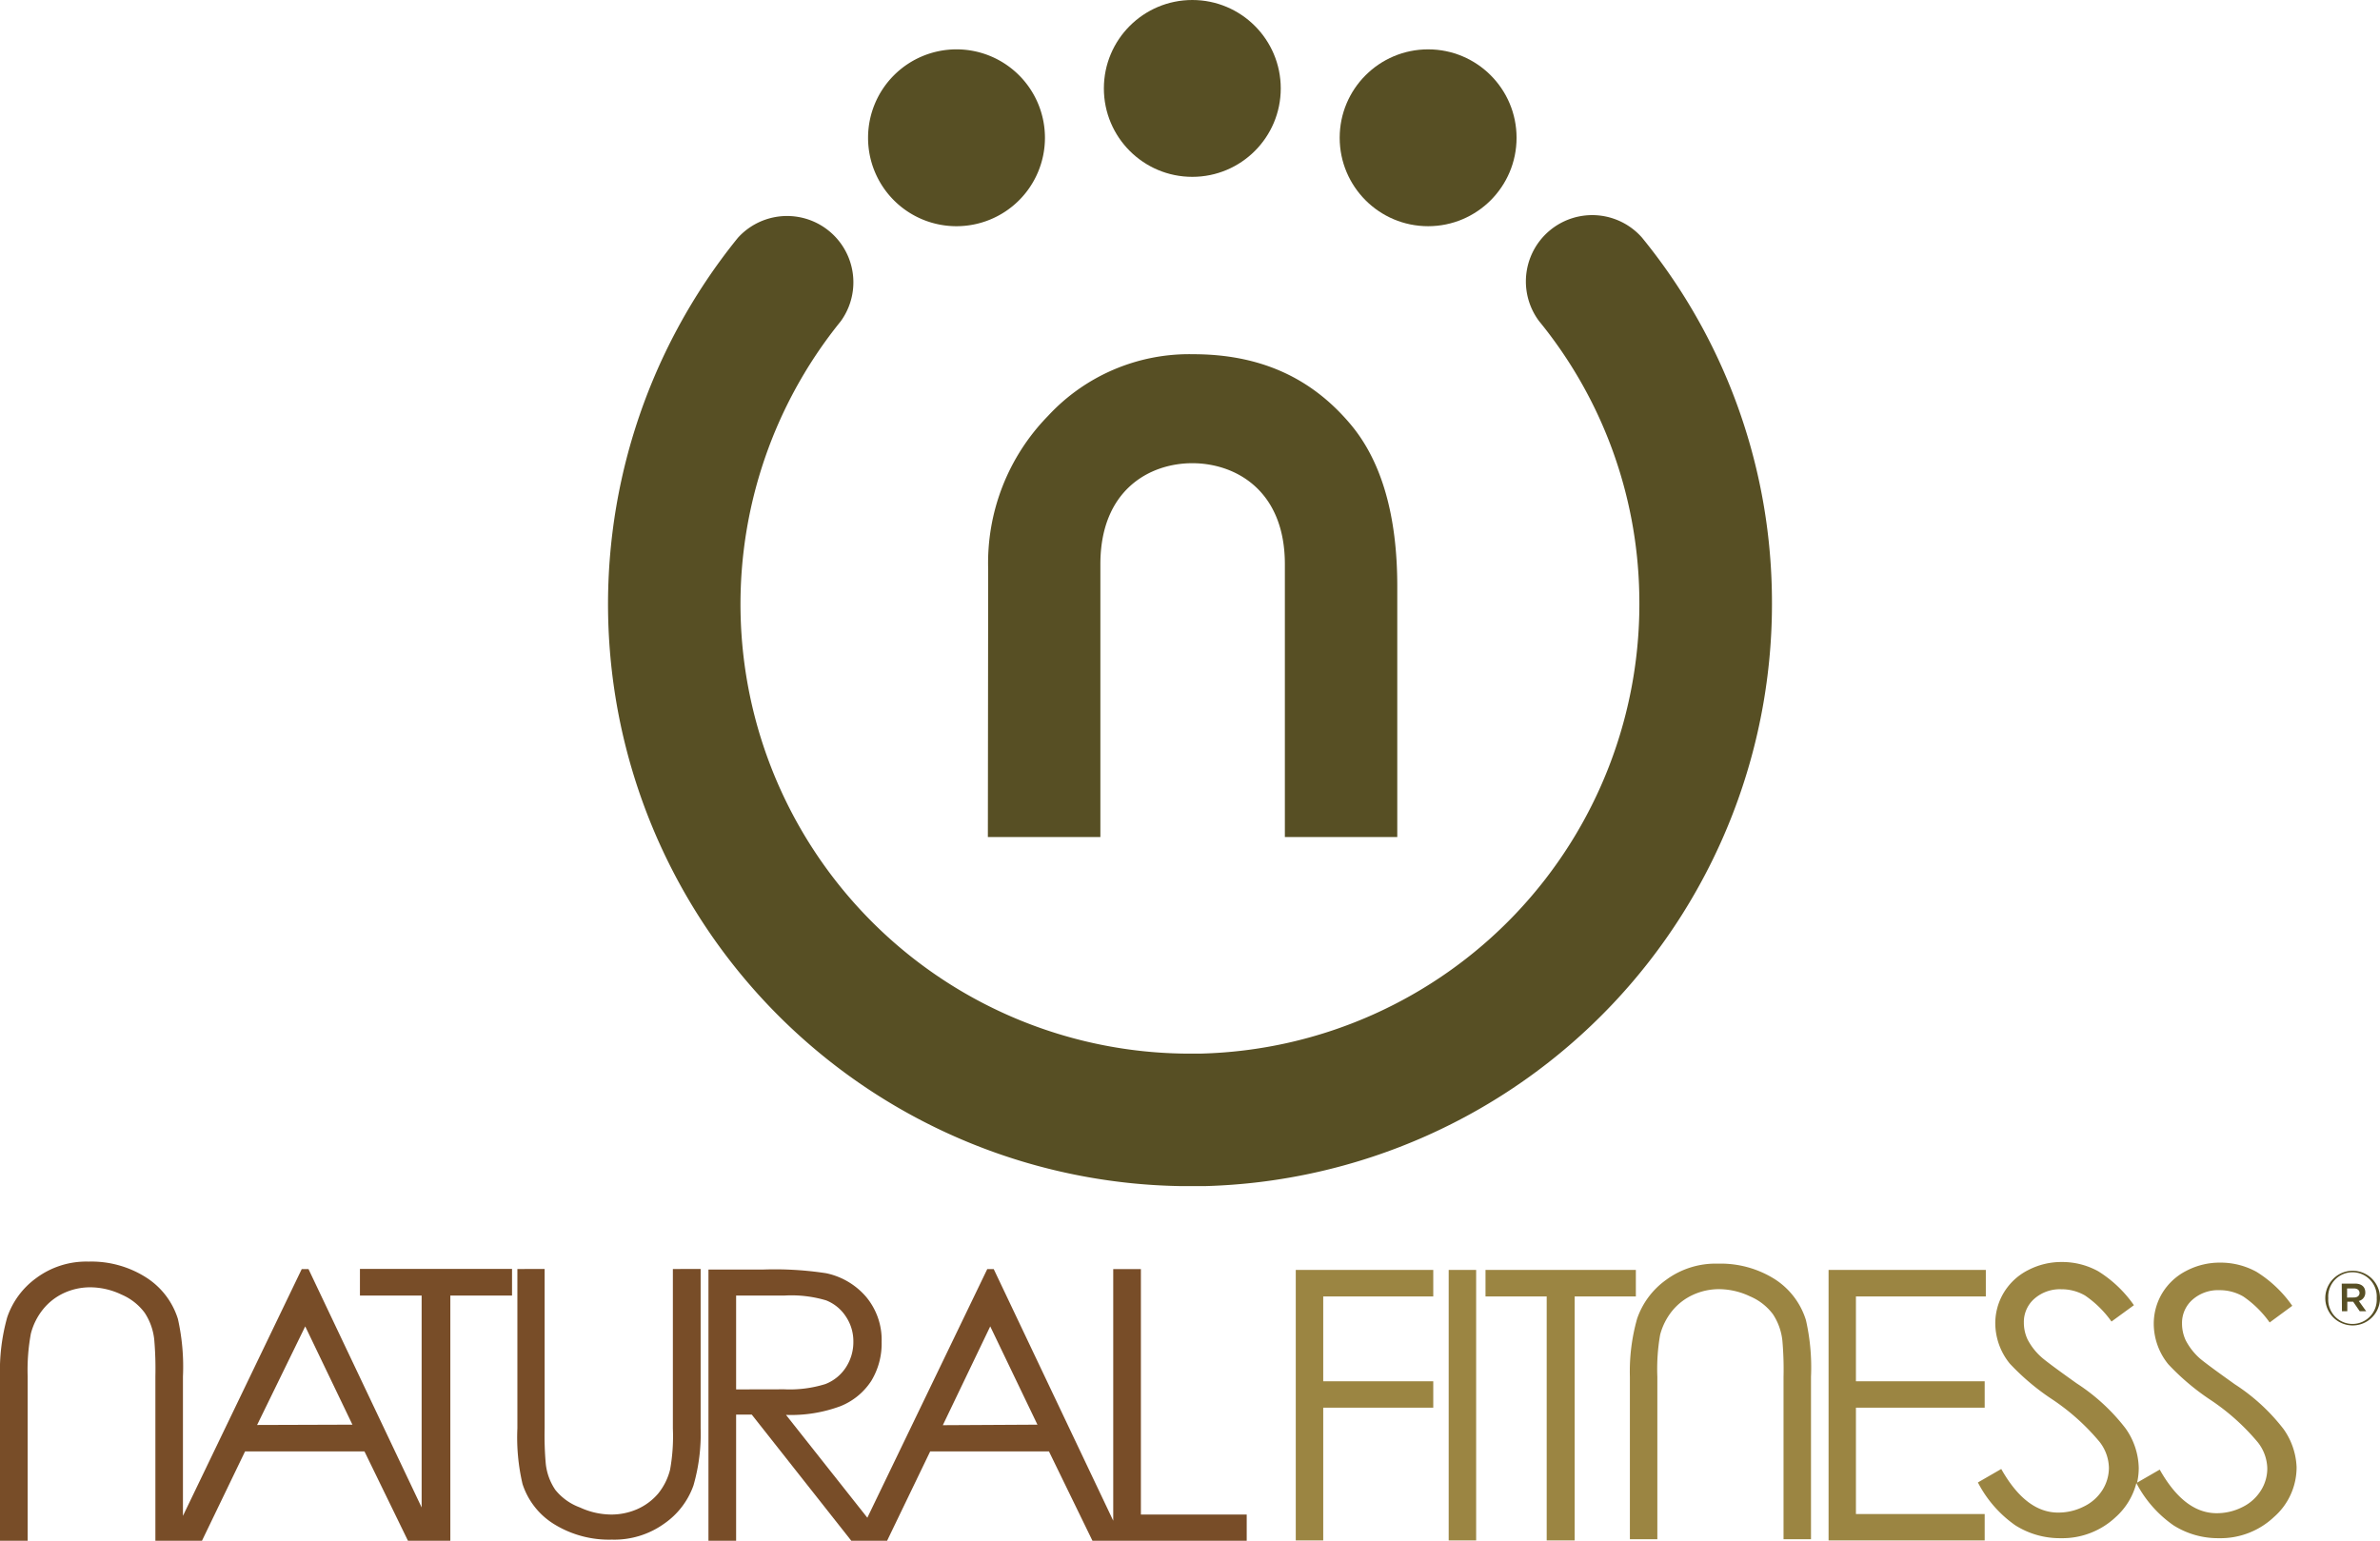 <svg xmlns="http://www.w3.org/2000/svg" viewBox="0 0 231.43 149.85"><defs><style>.cls-1{fill:#574f24;}.cls-2{fill:#784d28;}.cls-3{fill:#9b8542;}</style></defs><title>brand-natural-fitness</title><g id="Layer_2" data-name="Layer 2"><g id="Layer_1-2" data-name="Layer 1"><path class="cls-1" d="M96.06,81.41H107V54.88c0-7.25,4.81-9.83,8.94-9.83s9,2.58,9,9.83V81.41h10.93V57c0-6.82-1.51-12.09-4.49-15.67-3.86-4.63-8.89-6.88-15.37-6.88a18.69,18.69,0,0,0-14.1,6,20.46,20.46,0,0,0-5.82,14.92Z"/><circle class="cls-1" cx="138.87" cy="13.4" r="8.6"/><path class="cls-1" d="M93,22a8.6,8.6,0,1,0-8.59-8.6A8.59,8.59,0,0,0,93,22Z"/><circle class="cls-1" cx="115.94" cy="8.6" r="8.6"/><path class="cls-1" d="M115,115.36c.7,0,1.41,0,2.1,0a56.67,56.67,0,0,0,55.19-58,56.05,56.05,0,0,0-12.64-34.27,6.45,6.45,0,0,0-10,8.13,43.25,43.25,0,0,1,9.75,26.47,43.75,43.75,0,0,1-42.61,44.78h-1.62A43.71,43.71,0,0,1,81.75,31.25a6.45,6.45,0,0,0-10-8.12A56.6,56.6,0,0,0,115,115.36Z"/><path class="cls-2" d="M35,126h6v20.61L30,123.43h-.66l-11.55,24V133.86a21.23,21.23,0,0,0-.49-5.58,7.39,7.39,0,0,0-3.11-4.05,9.92,9.92,0,0,0-5.58-1.53,8.16,8.16,0,0,0-5.11,1.62A7.82,7.82,0,0,0,.7,128.12a19.22,19.22,0,0,0-.7,5.74v16H2.69v-16A19.48,19.48,0,0,1,3,129.71a6.27,6.27,0,0,1,1.21-2.4,5.68,5.68,0,0,1,2-1.55,6.1,6.1,0,0,1,2.56-.56,7.12,7.12,0,0,1,3.05.71,5.47,5.47,0,0,1,2.25,1.77,5.85,5.85,0,0,1,.93,2.62,33,33,0,0,1,.11,3.55v16h4.53l4.19-8.69H35.44l4.23,8.69h4.12V126h6v-2.59H35Zm-10,12.59L29.68,129l4.59,9.56Z"/><path class="cls-2" d="M65.43,138.93a18.27,18.27,0,0,1-.27,4A6,6,0,0,1,64,145.26a5.68,5.68,0,0,1-2,1.5,6.27,6.27,0,0,1-2.56.54,7.33,7.33,0,0,1-3.05-.69A5.46,5.46,0,0,1,54,144.9a5.56,5.56,0,0,1-.93-2.54,31,31,0,0,1-.11-3.44v-15.5H50.31v15.5a19.86,19.86,0,0,0,.5,5.41,7.19,7.19,0,0,0,3.11,3.93,10.16,10.16,0,0,0,5.58,1.48,8.32,8.32,0,0,0,5.11-1.57,7.59,7.59,0,0,0,2.82-3.69,18.1,18.1,0,0,0,.7-5.56v-15.5H65.43Z"/><path class="cls-2" d="M110.94,147.3V123.43h-2.69V147.9L96.63,123.43H96L84.34,147.61l-7.91-10a13.81,13.81,0,0,0,5.3-.85,6.41,6.41,0,0,0,3-2.47,7,7,0,0,0,1-3.79,6.52,6.52,0,0,0-1.5-4.36,7,7,0,0,0-3.9-2.31,33,33,0,0,0-6.07-.36H68.89v26.42h2.69V137.58H73.1l9.68,12.27h3.48l4.19-8.69H102l4.23,8.69h15V147.3ZM71.58,135.13V126h4.75a11.8,11.8,0,0,1,4,.47,4.07,4.07,0,0,1,1.92,1.57,4.3,4.3,0,0,1,.73,2.44,4.5,4.5,0,0,1-.72,2.5,4.17,4.17,0,0,1-2,1.63,11.61,11.61,0,0,1-4,.51Zm20.1,3.48L96.29,129l4.59,9.56Z"/><polygon class="cls-3" points="126 149.82 128.67 149.82 128.67 136.91 139.37 136.91 139.37 134.34 128.67 134.34 128.67 126.09 139.37 126.09 139.37 123.51 126 123.51 126 149.82"/><rect class="cls-3" x="140.87" y="123.51" width="2.67" height="26.31"/><polygon class="cls-3" points="159.07 123.51 144.45 123.51 144.45 126.09 150.4 126.09 150.4 149.82 153.12 149.82 153.12 126.09 159.07 126.09 159.07 123.51"/><polygon class="cls-3" points="180.47 136.91 192.99 136.91 192.99 134.34 180.47 134.34 180.47 126.09 193.1 126.09 193.1 123.51 177.81 123.51 177.81 149.82 192.99 149.82 192.99 147.25 180.47 147.25 180.47 136.91"/><path class="cls-3" d="M222.06,139a19,19,0,0,0-4.75-4.37q-2.92-2.08-3.45-2.56a6.11,6.11,0,0,1-1.32-1.71,3.82,3.82,0,0,1-.36-1.62,3,3,0,0,1,1-2.32,3.75,3.75,0,0,1,2.64-.94,4.55,4.55,0,0,1,2.31.61,10.23,10.23,0,0,1,2.57,2.53L222.9,127a11.9,11.9,0,0,0-3.47-3.3,7.23,7.23,0,0,0-3.53-.9,7,7,0,0,0-3.29.79,5.84,5.84,0,0,0-2.35,2.17,5.78,5.78,0,0,0-.83,3,6.26,6.26,0,0,0,1.41,3.92,23.08,23.08,0,0,0,4.15,3.5,21.48,21.48,0,0,1,4.57,4.11,4.24,4.24,0,0,1,.91,2.53,4,4,0,0,1-.62,2.14,4.38,4.38,0,0,1-1.79,1.61,5.48,5.48,0,0,1-2.52.6q-3.14,0-5.53-4.24l-2.2,1.27a6.47,6.47,0,0,0,.16-1.44,6.87,6.87,0,0,0-1.29-3.85,19.07,19.07,0,0,0-4.75-4.37q-2.92-2.08-3.44-2.56a6,6,0,0,1-1.33-1.71,3.82,3.82,0,0,1-.36-1.62,3,3,0,0,1,1-2.32,3.76,3.76,0,0,1,2.64-.94,4.54,4.54,0,0,1,2.31.61,10.22,10.22,0,0,1,2.57,2.53l2.18-1.59a11.87,11.87,0,0,0-3.47-3.3,7.23,7.23,0,0,0-3.53-.9,7,7,0,0,0-3.29.79,5.84,5.84,0,0,0-2.35,2.17,5.77,5.77,0,0,0-.84,3,6.26,6.26,0,0,0,1.41,3.92,23,23,0,0,0,4.16,3.5,21.47,21.47,0,0,1,4.57,4.11,4.24,4.24,0,0,1,.91,2.53,4.06,4.06,0,0,1-.62,2.14,4.37,4.37,0,0,1-1.8,1.61,5.47,5.47,0,0,1-2.52.6q-3.14,0-5.53-4.24l-2.27,1.31a11.53,11.53,0,0,0,3.64,4.17,8.09,8.09,0,0,0,4.41,1.25,7.57,7.57,0,0,0,5.36-2.06,6.65,6.65,0,0,0,2-3.3,11.43,11.43,0,0,0,3.61,4.11,8.08,8.08,0,0,0,4.41,1.25,7.57,7.57,0,0,0,5.36-2.06,6.42,6.42,0,0,0,2.2-4.85A6.86,6.86,0,0,0,222.06,139Z"/><path class="cls-3" d="M172.58,124.41a9.86,9.86,0,0,0-5.53-1.51,8.1,8.1,0,0,0-5.07,1.6,7.7,7.7,0,0,0-2.79,3.76,18.82,18.82,0,0,0-.7,5.66V149.7h2.67V133.91a19.25,19.25,0,0,1,.27-4.09,6.19,6.19,0,0,1,1.2-2.36,5.64,5.64,0,0,1,2-1.53,6.07,6.07,0,0,1,2.54-.55,7.1,7.1,0,0,1,3,.7,5.42,5.42,0,0,1,2.23,1.74,5.74,5.74,0,0,1,.92,2.59,32.1,32.1,0,0,1,.11,3.5V149.7h2.67V133.91a20.76,20.76,0,0,0-.49-5.51A7.28,7.28,0,0,0,172.58,124.41Z"/><path class="cls-1" d="M226.11,126.25v0a2.66,2.66,0,1,1,5.32,0v0a2.66,2.66,0,1,1-5.32,0Zm5,0v0a2.36,2.36,0,1,0-4.71,0v0a2.36,2.36,0,1,0,4.71,0Zm-3.4-1.41H229c.6,0,1,.29,1,.86a.82.82,0,0,1-.63.83l.72,1h-.63l-.64-.93h-.57v.93h-.52Zm1.18,1.35c.35,0,.55-.18.55-.44s-.2-.44-.55-.44h-.66v.89Z"/></g></g></svg>